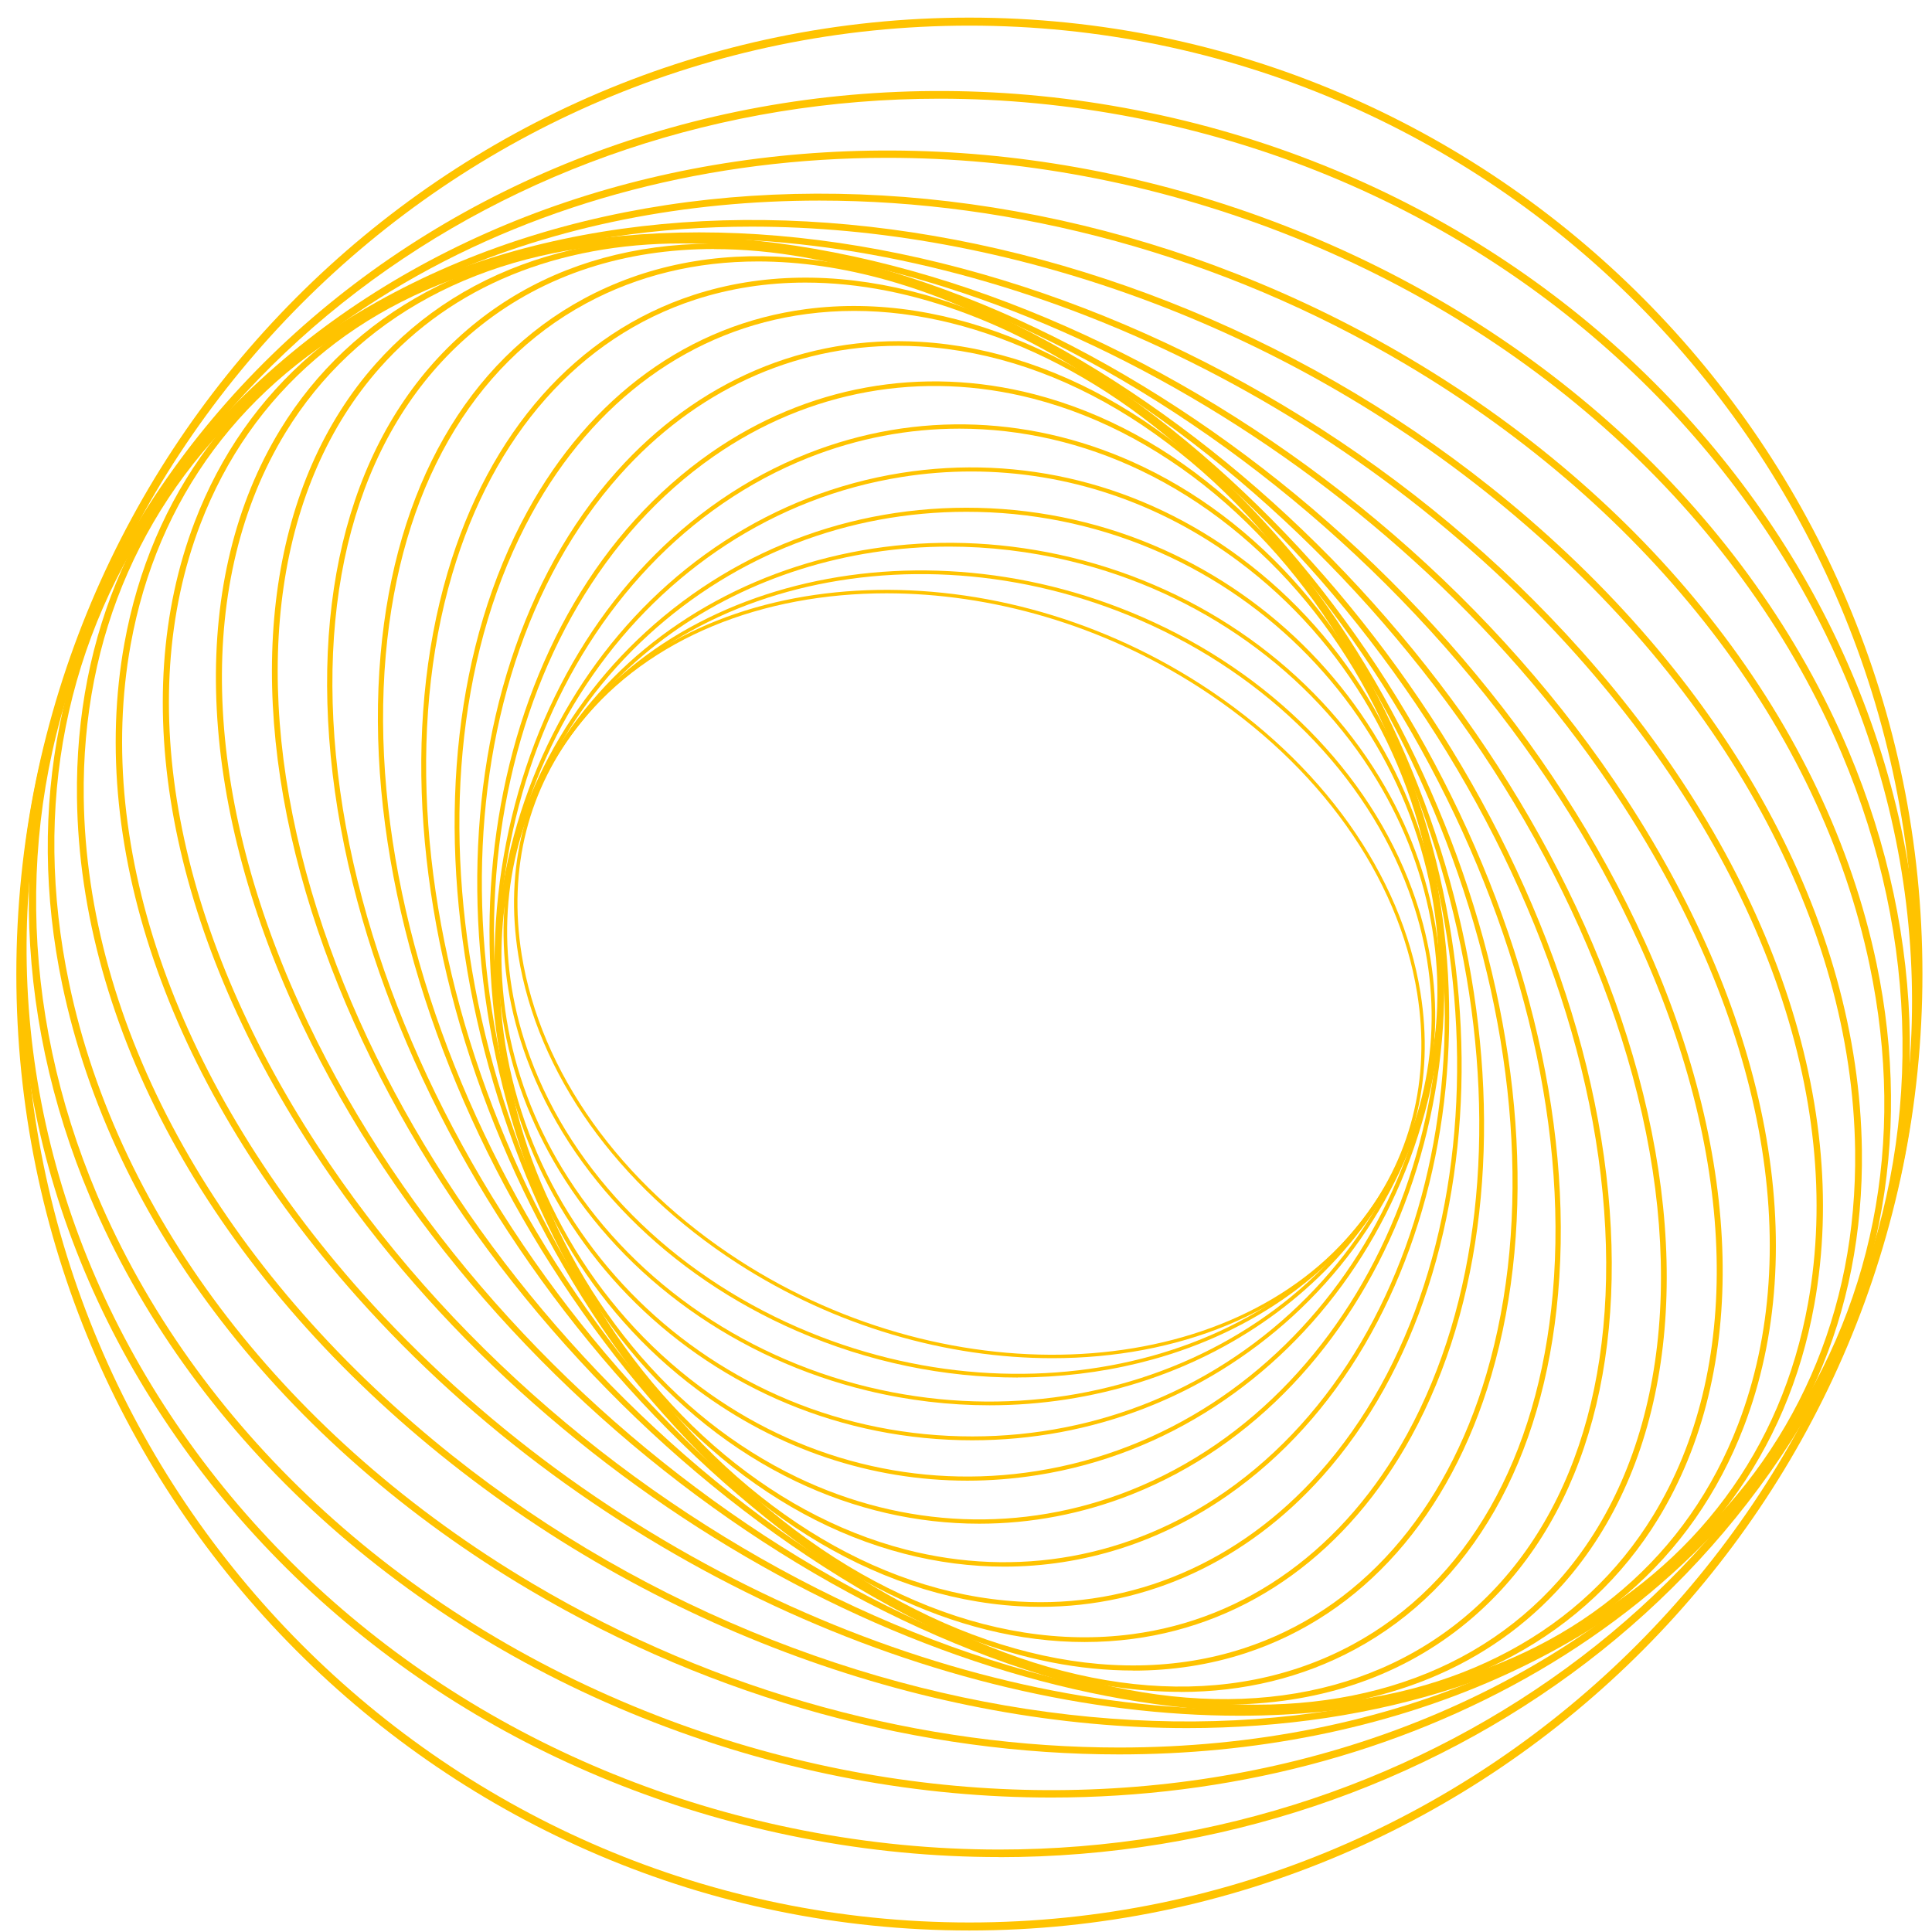 <svg width="101" height="101" viewBox="0 0 101 101" fill="none" xmlns="http://www.w3.org/2000/svg">
<g clip-path="url(#clip0_4511_69285)">
<path d="M55.012 71.003C49.541 71.003 43.697 69.37 38.546 66.04C32.264 61.981 28.09 56.115 27.098 49.949C26.36 45.377 27.437 41.134 30.209 37.681C36.899 29.349 51.523 28.506 62.808 35.797C69.09 39.857 73.264 45.722 74.257 51.888C74.994 56.461 73.917 60.703 71.145 64.156C67.508 68.684 61.525 71.003 55.012 71.003ZM46.342 31.017C39.883 31.017 33.955 33.311 30.352 37.795C27.614 41.208 26.547 45.396 27.274 49.92C28.258 56.036 32.401 61.852 38.644 65.888C49.851 73.129 64.371 72.305 71.007 64.043C73.745 60.629 74.812 56.441 74.085 51.918C73.101 45.801 68.958 39.985 62.715 35.95C57.593 32.64 51.778 31.017 46.342 31.017Z" fill="#FFC300"/>
<path d="M53.209 72.014C49.399 72.014 45.437 71.23 41.638 69.572C34.928 66.647 29.791 61.463 27.535 55.336C25.756 50.507 25.942 45.436 28.066 41.055C33.05 30.77 47.251 26.829 59.717 32.26C66.426 35.185 71.563 40.37 73.819 46.496C75.598 51.326 75.412 56.397 73.288 60.777C69.823 67.925 61.904 72.009 53.209 72.009V72.014ZM28.149 41.1L28.233 41.139C26.134 45.47 25.947 50.487 27.712 55.267C29.948 61.344 35.056 66.489 41.716 69.395C54.093 74.787 68.181 70.885 73.121 60.693C75.22 56.362 75.407 51.345 73.642 46.565C71.406 40.488 66.298 35.343 59.638 32.437C47.261 27.046 33.173 30.948 28.233 41.139L28.149 41.1Z" fill="#FFC300"/>
<path d="M51.729 73.465C49.63 73.465 47.492 73.218 45.349 72.7C38.546 71.057 32.672 66.864 29.231 61.191C26.213 56.219 25.279 50.512 26.601 45.11L26.694 45.135L26.601 45.11C29.54 33.099 42.729 25.936 56.005 29.142C62.808 30.785 68.682 34.978 72.123 40.651C75.141 45.623 76.07 51.331 74.753 56.732C72.29 66.8 62.617 73.465 51.729 73.465ZM49.625 28.575C38.826 28.575 29.236 35.175 26.793 45.16C25.485 50.507 26.409 56.17 29.398 61.093C32.814 66.721 38.644 70.88 45.398 72.513C58.566 75.689 71.651 68.591 74.566 56.688C75.874 51.34 74.95 45.678 71.961 40.754C68.545 35.126 62.715 30.963 55.961 29.335C53.833 28.822 51.704 28.575 49.625 28.575Z" fill="#FFC300"/>
<path d="M50.824 75.295C50.411 75.295 49.999 75.285 49.586 75.265C35.94 74.609 25.333 63.155 25.932 49.732C26.218 43.32 29 37.39 33.768 33.029C38.673 28.546 45.063 26.252 51.763 26.572C65.409 27.228 76.016 38.683 75.416 52.105C75.131 58.518 72.349 64.447 67.581 68.808C62.98 73.016 57.072 75.295 50.824 75.295ZM50.525 26.755C44.326 26.755 38.467 29.014 33.905 33.187C29.182 37.509 26.419 43.389 26.139 49.747C25.544 63.056 36.068 74.417 49.596 75.063C56.241 75.383 62.582 73.109 67.444 68.66C72.167 64.339 74.93 58.459 75.21 52.1C75.805 38.791 65.281 27.431 51.753 26.784C51.34 26.765 50.932 26.755 50.525 26.755Z" fill="#FFC300"/>
<path d="M50.574 77.406C45.545 77.406 40.635 75.768 36.456 72.651C30.804 68.433 27.147 62.094 26.159 54.798C24.197 40.355 33.601 26.863 47.118 24.723C53.395 23.731 59.707 25.314 64.897 29.187C70.55 33.404 74.207 39.743 75.195 47.039C77.157 61.483 67.753 74.974 54.236 77.115C53.012 77.307 51.788 77.406 50.574 77.406ZM50.775 24.648C49.571 24.648 48.357 24.742 47.148 24.935C33.743 27.056 24.424 40.444 26.365 54.769C27.348 62.005 30.976 68.295 36.579 72.478C41.721 76.316 47.978 77.889 54.196 76.903C67.601 74.782 76.921 61.394 74.979 47.069C73.996 39.832 70.368 33.542 64.765 29.359C60.621 26.267 55.76 24.648 50.775 24.648Z" fill="#FFC300"/>
<path d="M51.193 79.655C47.939 79.655 44.675 78.91 41.593 77.436C34.967 74.259 29.771 67.959 27.343 60.16C22.674 45.164 29.339 28.812 42.198 23.716C47.895 21.457 54.133 21.703 59.766 24.407C66.392 27.584 71.587 33.883 74.016 41.682C78.685 56.678 72.02 73.03 59.161 78.126C56.58 79.147 53.892 79.655 51.198 79.655H51.193ZM50.161 22.409C47.492 22.409 44.832 22.912 42.276 23.923C29.521 28.98 22.914 45.204 27.55 60.091C29.958 67.831 35.11 74.081 41.682 77.233C47.256 79.907 53.434 80.149 59.068 77.919C71.823 72.863 78.43 56.638 73.794 41.751C71.386 34.011 66.234 27.761 59.662 24.609C56.61 23.144 53.38 22.409 50.156 22.409H50.161Z" fill="#FFC300"/>
<path d="M52.496 81.9C50.77 81.9 49.025 81.678 47.29 81.229C39.966 79.34 33.487 73.652 29.516 65.626C22.084 50.6 25.515 31.776 37.169 23.662C42.178 20.174 48.175 19.089 54.059 20.608C61.383 22.498 67.861 28.185 71.833 36.211C79.265 51.237 75.834 70.061 64.18 78.175C60.645 80.637 56.625 81.9 52.496 81.9ZM29.727 65.527C33.669 73.494 40.089 79.132 47.349 81.007C53.164 82.507 59.092 81.436 64.047 77.988C75.608 69.937 79.01 51.247 71.627 36.32C67.684 28.353 61.265 22.715 54.005 20.84C48.19 19.34 42.262 20.411 37.307 23.859C25.746 31.91 22.344 50.6 29.727 65.527Z" fill="#FFC300"/>
<path d="M54.403 84.001C54.02 84.001 53.631 83.991 53.243 83.967C45.648 83.518 38.157 78.797 32.701 71.008C22.551 56.53 22.339 35.733 32.234 24.653C36.456 19.923 42.099 17.511 48.116 17.871C55.71 18.32 63.202 23.04 68.658 30.829C78.808 45.312 79.02 66.105 69.125 77.184C65.173 81.609 59.982 84.001 54.403 84.001ZM46.956 18.078C41.446 18.078 36.319 20.446 32.416 24.816C22.595 35.817 22.811 56.476 32.903 70.87C38.319 78.595 45.737 83.281 53.263 83.725C59.2 84.075 64.775 81.693 68.948 77.021C78.769 66.021 78.553 45.362 68.461 30.968C63.044 23.243 55.627 18.556 48.106 18.112C47.723 18.088 47.339 18.078 46.961 18.078H46.956Z" fill="#FFC300"/>
<path d="M56.703 85.841C49.95 85.841 42.842 82.383 36.84 76.089C24.124 62.755 19.965 40.616 27.569 26.74C30.868 20.717 36.044 16.958 42.139 16.159C49.61 15.177 57.765 18.67 64.509 25.748C77.225 39.082 81.384 61.221 73.78 75.097C70.481 81.12 65.305 84.879 59.21 85.678C58.38 85.787 57.544 85.841 56.703 85.841ZM44.651 16.253C43.82 16.253 42.994 16.307 42.173 16.415C36.162 17.205 31.054 20.919 27.791 26.868C20.235 40.656 24.379 62.657 37.022 75.921C43.712 82.941 51.788 86.403 59.176 85.432C65.188 84.642 70.295 80.928 73.558 74.979C81.114 61.191 76.97 39.191 64.327 25.926C58.375 19.686 51.331 16.253 44.646 16.253H44.651Z" fill="#FFC300"/>
<path d="M59.249 87.331C53.636 87.331 47.56 85.032 41.878 80.652C26.861 69.074 18.574 46.324 23.396 29.941C25.564 22.577 30.135 17.417 36.26 15.419C43.289 13.13 51.753 15.232 59.481 21.195C74.497 32.773 82.785 55.523 77.963 71.906C75.795 79.271 71.224 84.43 65.099 86.428C63.236 87.035 61.275 87.336 59.249 87.336V87.331ZM42.104 14.773C40.109 14.773 38.172 15.069 36.339 15.666C30.297 17.634 25.785 22.73 23.642 30.011C18.844 46.299 27.097 68.921 42.031 80.44C49.689 86.349 58.065 88.436 65.01 86.172C71.052 84.204 75.564 79.108 77.707 71.827C82.505 55.538 74.251 32.916 59.318 21.398C53.685 17.052 47.659 14.773 42.104 14.773Z" fill="#FFC300"/>
<path d="M61.722 88.446C57.313 88.446 52.535 87.114 47.678 84.465C30.74 75.236 18.274 52.692 19.896 34.214C20.658 25.502 24.433 18.897 30.519 15.616C36.977 12.134 45.201 12.76 53.67 17.377C70.609 26.607 83.075 49.15 81.453 67.629C80.691 76.341 76.916 82.946 70.83 86.226C68.078 87.711 65.001 88.451 61.722 88.451V88.446ZM39.627 13.668C36.393 13.668 33.36 14.393 30.646 15.858C24.645 19.094 20.924 25.62 20.167 34.238C18.554 52.618 30.956 75.043 47.806 84.223C56.192 88.791 64.322 89.418 70.698 85.98C76.699 82.743 80.42 76.217 81.177 67.599C82.79 49.219 70.388 26.794 53.538 17.614C48.721 14.99 43.987 13.668 39.627 13.668Z" fill="#FFC300"/>
<path d="M64.027 89.112C60.911 89.112 57.578 88.52 54.113 87.331C35.729 81.007 19.208 59.554 17.286 39.502C16.333 29.537 19.056 21.477 24.964 16.795C30.607 12.326 38.521 11.517 47.246 14.516C65.63 20.84 82.151 42.294 84.073 62.346C85.026 72.31 82.303 80.371 76.395 85.052C72.993 87.745 68.761 89.112 64.027 89.112ZM37.327 13.017C32.657 13.017 28.488 14.358 25.136 17.017C19.306 21.634 16.618 29.611 17.561 39.472C19.474 59.421 35.911 80.77 54.197 87.06C62.828 90.029 70.644 89.235 76.208 84.83C82.038 80.213 84.726 72.236 83.783 62.375C81.871 42.427 65.433 21.077 47.148 14.788C43.717 13.609 40.409 13.022 37.327 13.022V13.017Z" fill="#FFC300"/>
<path d="M65.704 89.418C64.175 89.418 62.592 89.294 60.965 89.048C41.716 86.127 21.415 66.672 15.713 45.677C12.774 34.859 14.204 25.147 19.636 19.025C24.364 13.697 31.733 11.482 40.384 12.795C59.633 15.715 79.934 35.17 85.636 56.165C88.575 66.983 87.145 76.696 81.713 82.817C77.874 87.144 72.295 89.418 65.704 89.418ZM35.65 12.726C29.142 12.726 23.642 14.965 19.862 19.222C14.499 25.265 13.093 34.879 16.003 45.599C21.676 66.489 41.864 85.846 61.009 88.752C69.557 90.049 76.832 87.869 81.487 82.62C86.85 76.577 88.256 66.963 85.346 56.244C79.673 35.353 59.486 15.996 40.34 13.091C38.727 12.844 37.159 12.726 35.645 12.726H35.65Z" fill="#FFC300"/>
<path d="M66.51 89.487C47.359 89.487 24.689 73.262 15.35 52.598C10.188 41.174 9.933 30.188 14.652 22.458C18.382 16.346 25.013 12.77 33.321 12.39C52.771 11.497 76.405 28.032 85.995 49.244C91.156 60.669 91.412 71.654 86.693 79.384C82.962 85.496 76.331 89.072 68.024 89.452C67.522 89.477 67.016 89.487 66.51 89.487ZM68.009 89.141C76.213 88.766 82.75 85.244 86.427 79.221C91.092 71.58 90.832 60.703 85.71 49.372C76.174 28.264 52.682 11.813 33.34 12.701C25.136 13.076 18.599 16.598 14.922 22.621C10.257 30.262 10.518 41.139 15.639 52.47C25.18 73.578 48.676 90.029 68.014 89.141H68.009Z" fill="#FFC300"/>
<path d="M66.269 89.501C48.632 89.501 27.781 77.658 16.313 60.052C8.832 48.568 6.6 36.621 10.183 27.268C12.857 20.298 18.431 15.508 26.311 13.426C45.245 8.424 71.592 21.146 85.036 41.79C92.517 53.274 94.749 65.222 91.166 74.575C88.492 81.545 82.918 86.335 75.033 88.416C72.251 89.151 69.302 89.506 66.259 89.506L66.269 89.501ZM35.1 12.662C32.082 12.662 29.162 13.012 26.395 13.742C18.618 15.794 13.118 20.515 10.483 27.381C6.934 36.636 9.161 48.479 16.583 59.87C29.958 80.4 56.143 93.063 74.954 88.096C82.731 86.043 88.231 81.323 90.866 74.456C94.415 65.202 92.188 53.358 84.766 41.968C73.357 24.451 52.619 12.662 35.095 12.662H35.1Z" fill="#FFC300"/>
<path d="M64.799 89.694C49.055 89.694 30.981 81.628 18.672 67.806C8.979 56.929 4.545 44.474 6.502 33.641C7.903 25.877 12.44 19.775 19.621 15.996C37.263 6.712 65.551 14.807 82.682 34.036C92.37 44.913 96.804 57.368 94.847 68.201C93.447 75.965 88.909 82.067 81.728 85.846L81.649 85.698L81.728 85.846C76.763 88.456 70.958 89.694 64.794 89.694H64.799ZM36.565 12.479C30.455 12.479 24.699 13.702 19.778 16.292C12.695 20.021 8.217 26.039 6.831 33.695C4.894 44.424 9.299 56.776 18.918 67.575C31.163 81.323 49.139 89.353 64.784 89.353C70.894 89.353 76.65 88.13 81.571 85.54C88.654 81.811 93.132 75.793 94.518 68.137C96.455 57.408 92.05 45.056 82.431 34.258C70.186 20.51 52.211 12.479 36.565 12.479Z" fill="#FFC300"/>
<path d="M62.061 90.34C48.789 90.34 34.176 85.289 22.457 75.586C10.896 66.011 4.177 53.664 4.024 41.716C3.911 33.128 7.204 25.665 13.545 20.13C29.103 6.55 58.419 9.297 78.897 26.252C90.458 35.826 97.177 48.173 97.335 60.121C97.448 68.709 94.154 76.173 87.813 81.707C81.158 87.518 71.986 90.34 62.066 90.34H62.061ZM39.293 11.848C29.457 11.848 20.368 14.64 13.777 20.396C7.519 25.857 4.265 33.232 4.378 41.711C4.53 53.555 11.206 65.804 22.688 75.314C43.033 92.165 72.148 94.918 87.582 81.446L87.7 81.579L87.582 81.446C93.84 75.985 97.094 68.611 96.981 60.131C96.828 48.287 90.153 36.038 78.671 26.528C67.016 16.874 52.481 11.848 39.293 11.848Z" fill="#FFC300"/>
<path d="M58.502 91.716C48.278 91.716 37.444 88.905 27.658 83.103C14.755 75.453 5.858 63.919 3.252 51.464C1.316 42.219 3.13 33.108 8.36 25.803C21.056 8.074 50.362 4.902 73.696 18.739C86.599 26.39 95.491 37.923 98.101 50.374C100.038 59.618 98.224 68.729 92.994 76.035L92.847 75.926L92.994 76.035C85.626 86.33 72.654 91.716 58.502 91.716ZM42.842 10.486C28.808 10.486 15.959 15.819 8.655 26.02C3.415 33.345 1.67 42.116 3.611 51.39C6.197 63.742 15.03 75.186 27.845 82.788C37.572 88.559 48.352 91.356 58.507 91.356C72.541 91.356 85.39 86.024 92.689 75.823C97.934 68.502 99.679 59.726 97.738 50.453C95.152 38.1 86.319 26.656 73.504 19.055C63.777 13.283 52.997 10.486 42.842 10.486Z" fill="#FFC300"/>
<path d="M54.963 93.971C48.131 93.971 41.067 92.708 34.191 90.039C20.594 84.766 9.854 74.757 4.712 62.587C0.564 52.761 0.436 42.234 4.354 32.941C13.447 11.374 41.618 1.888 67.159 11.798C80.755 17.072 91.495 27.08 96.637 39.25C100.785 49.076 100.913 59.608 96.995 68.902C90.35 84.662 73.514 93.971 54.963 93.971ZM46.381 8.251C27.982 8.251 11.289 17.471 4.707 33.089C0.829 42.284 0.957 52.707 5.066 62.44C10.164 74.515 20.83 84.445 34.328 89.679C59.677 99.515 87.631 90.128 96.641 68.749C100.52 59.554 100.392 49.13 96.283 39.398C91.185 27.322 80.519 17.392 67.021 12.158C60.188 9.509 53.169 8.251 46.381 8.251Z" fill="#FFC300"/>
<path d="M52.235 97.083C48.843 97.083 45.398 96.758 41.927 96.082C28.867 93.537 17.502 86.443 9.918 76.118C2.333 65.784 -0.562 53.447 1.778 41.381C6.6 16.48 32.46 0.497 59.422 5.76C86.383 11.019 104.398 35.56 99.571 60.461L99.374 60.422L99.571 60.461C95.368 82.161 75.19 97.088 52.23 97.088L52.235 97.083ZM49.119 5.159C26.345 5.159 6.334 19.947 2.171 41.46C-0.144 53.417 2.722 65.641 10.242 75.882C17.768 86.127 29.049 93.162 42.006 95.692C45.447 96.363 48.873 96.689 52.235 96.689C75.008 96.689 95.019 81.895 99.183 60.387C103.965 35.703 86.093 11.374 59.348 6.155C55.907 5.484 52.481 5.159 49.119 5.159Z" fill="#FFC300"/>
<path d="M50.677 100.921C23.204 100.921 0.854 78.491 0.854 50.921C0.854 23.351 23.204 0.921 50.677 0.921C78.15 0.921 100.5 23.351 100.5 50.921C100.5 78.491 78.15 100.921 50.677 100.921ZM50.677 1.34C23.435 1.34 1.272 23.583 1.272 50.921C1.272 78.259 23.435 100.502 50.677 100.502C77.918 100.502 100.082 78.259 100.082 50.921C100.082 23.583 77.918 1.34 50.677 1.34Z" fill="#FFC300"/>
</g>
<defs>
<clipPath id="clip0_4511_69285">
<rect width="99.646" height="100" fill="white" transform="translate(0.854 0.921)"/>
</clipPath>
</defs>
</svg>
